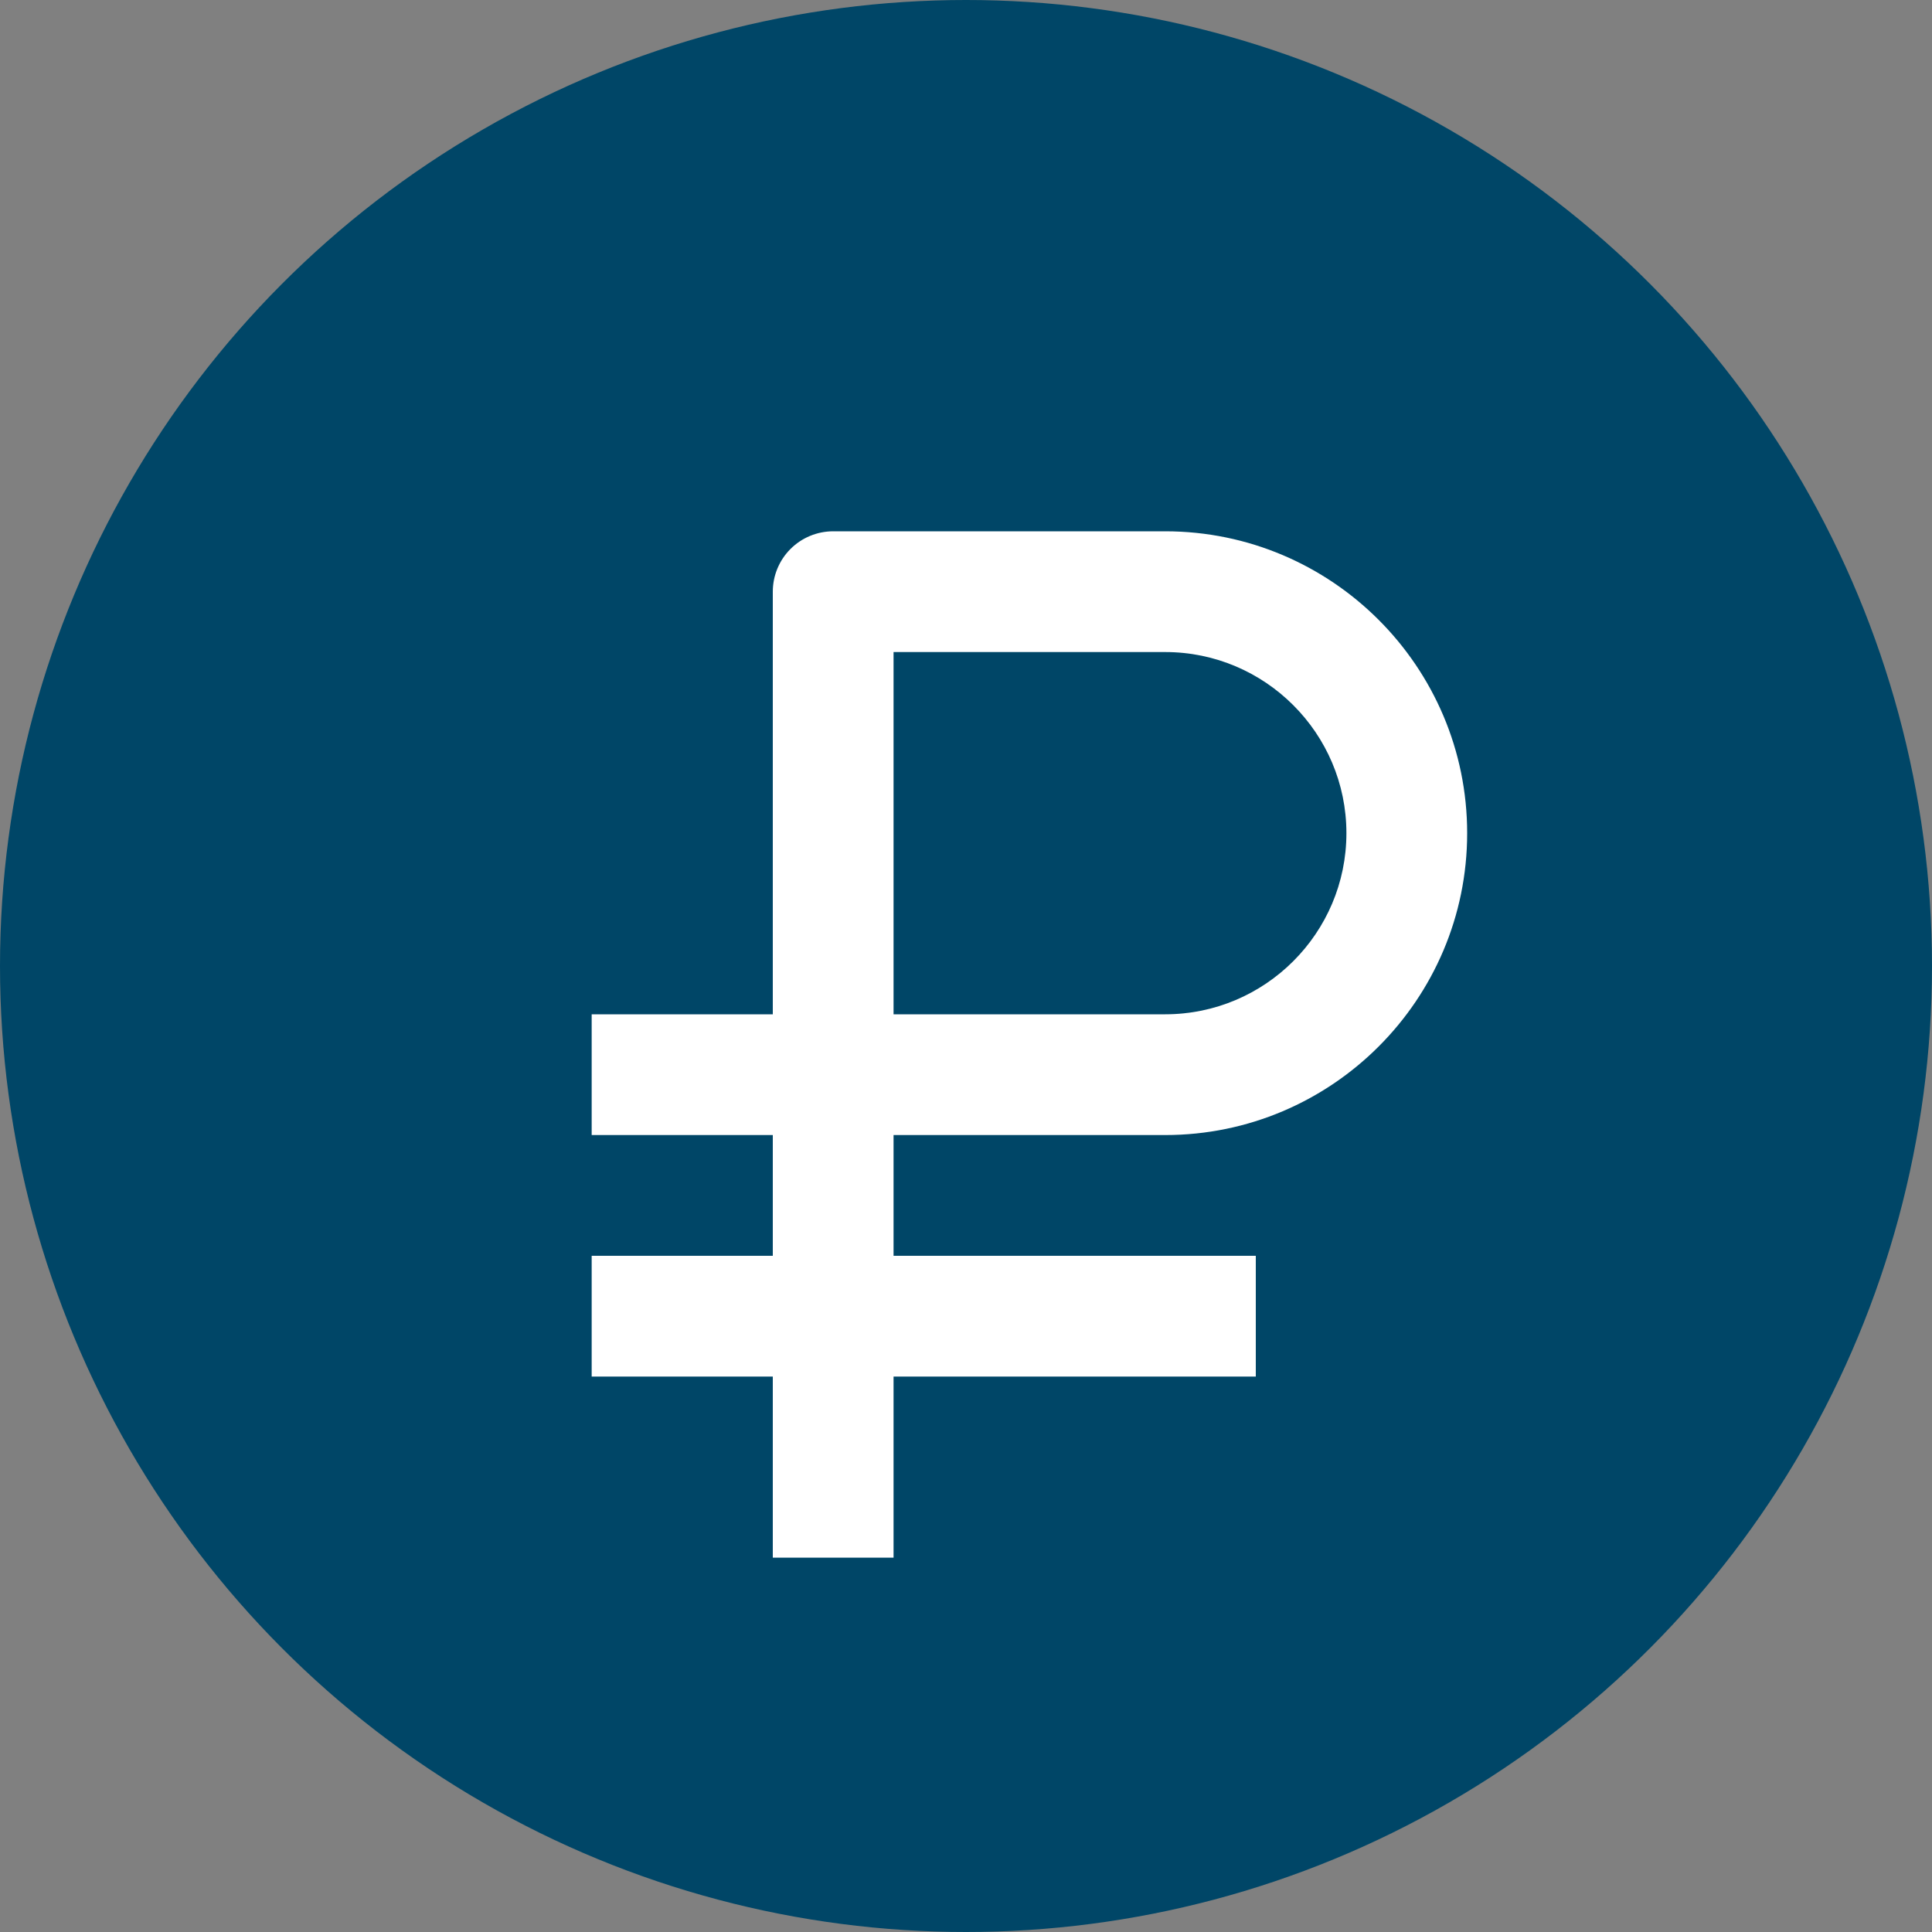 <svg width="20" height="20" viewBox="0 0 20 20" fill="none" xmlns="http://www.w3.org/2000/svg">
<rect x="0" y="0" width="20" height="20" fill="#808080" stroke="none"/>
<circle cx="10" cy="10" r="10" fill="#004667"/>
<path d="M8 16.125H9.25V14.25H13V13H9.25V11.75H12.062C13.786 11.75 15.188 10.348 15.188 8.625C15.188 6.902 13.786 5.5 12.062 5.5H8.625C8.459 5.5 8.3 5.566 8.183 5.683C8.066 5.8 8 5.959 8 6.125V10.5H6.125V11.75H8V13H6.125V14.25H8V16.125ZM9.25 6.75H12.062C13.096 6.75 13.938 7.591 13.938 8.625C13.938 9.659 13.096 10.5 12.062 10.5H9.25V6.75Z" fill="white"/>
</svg>
